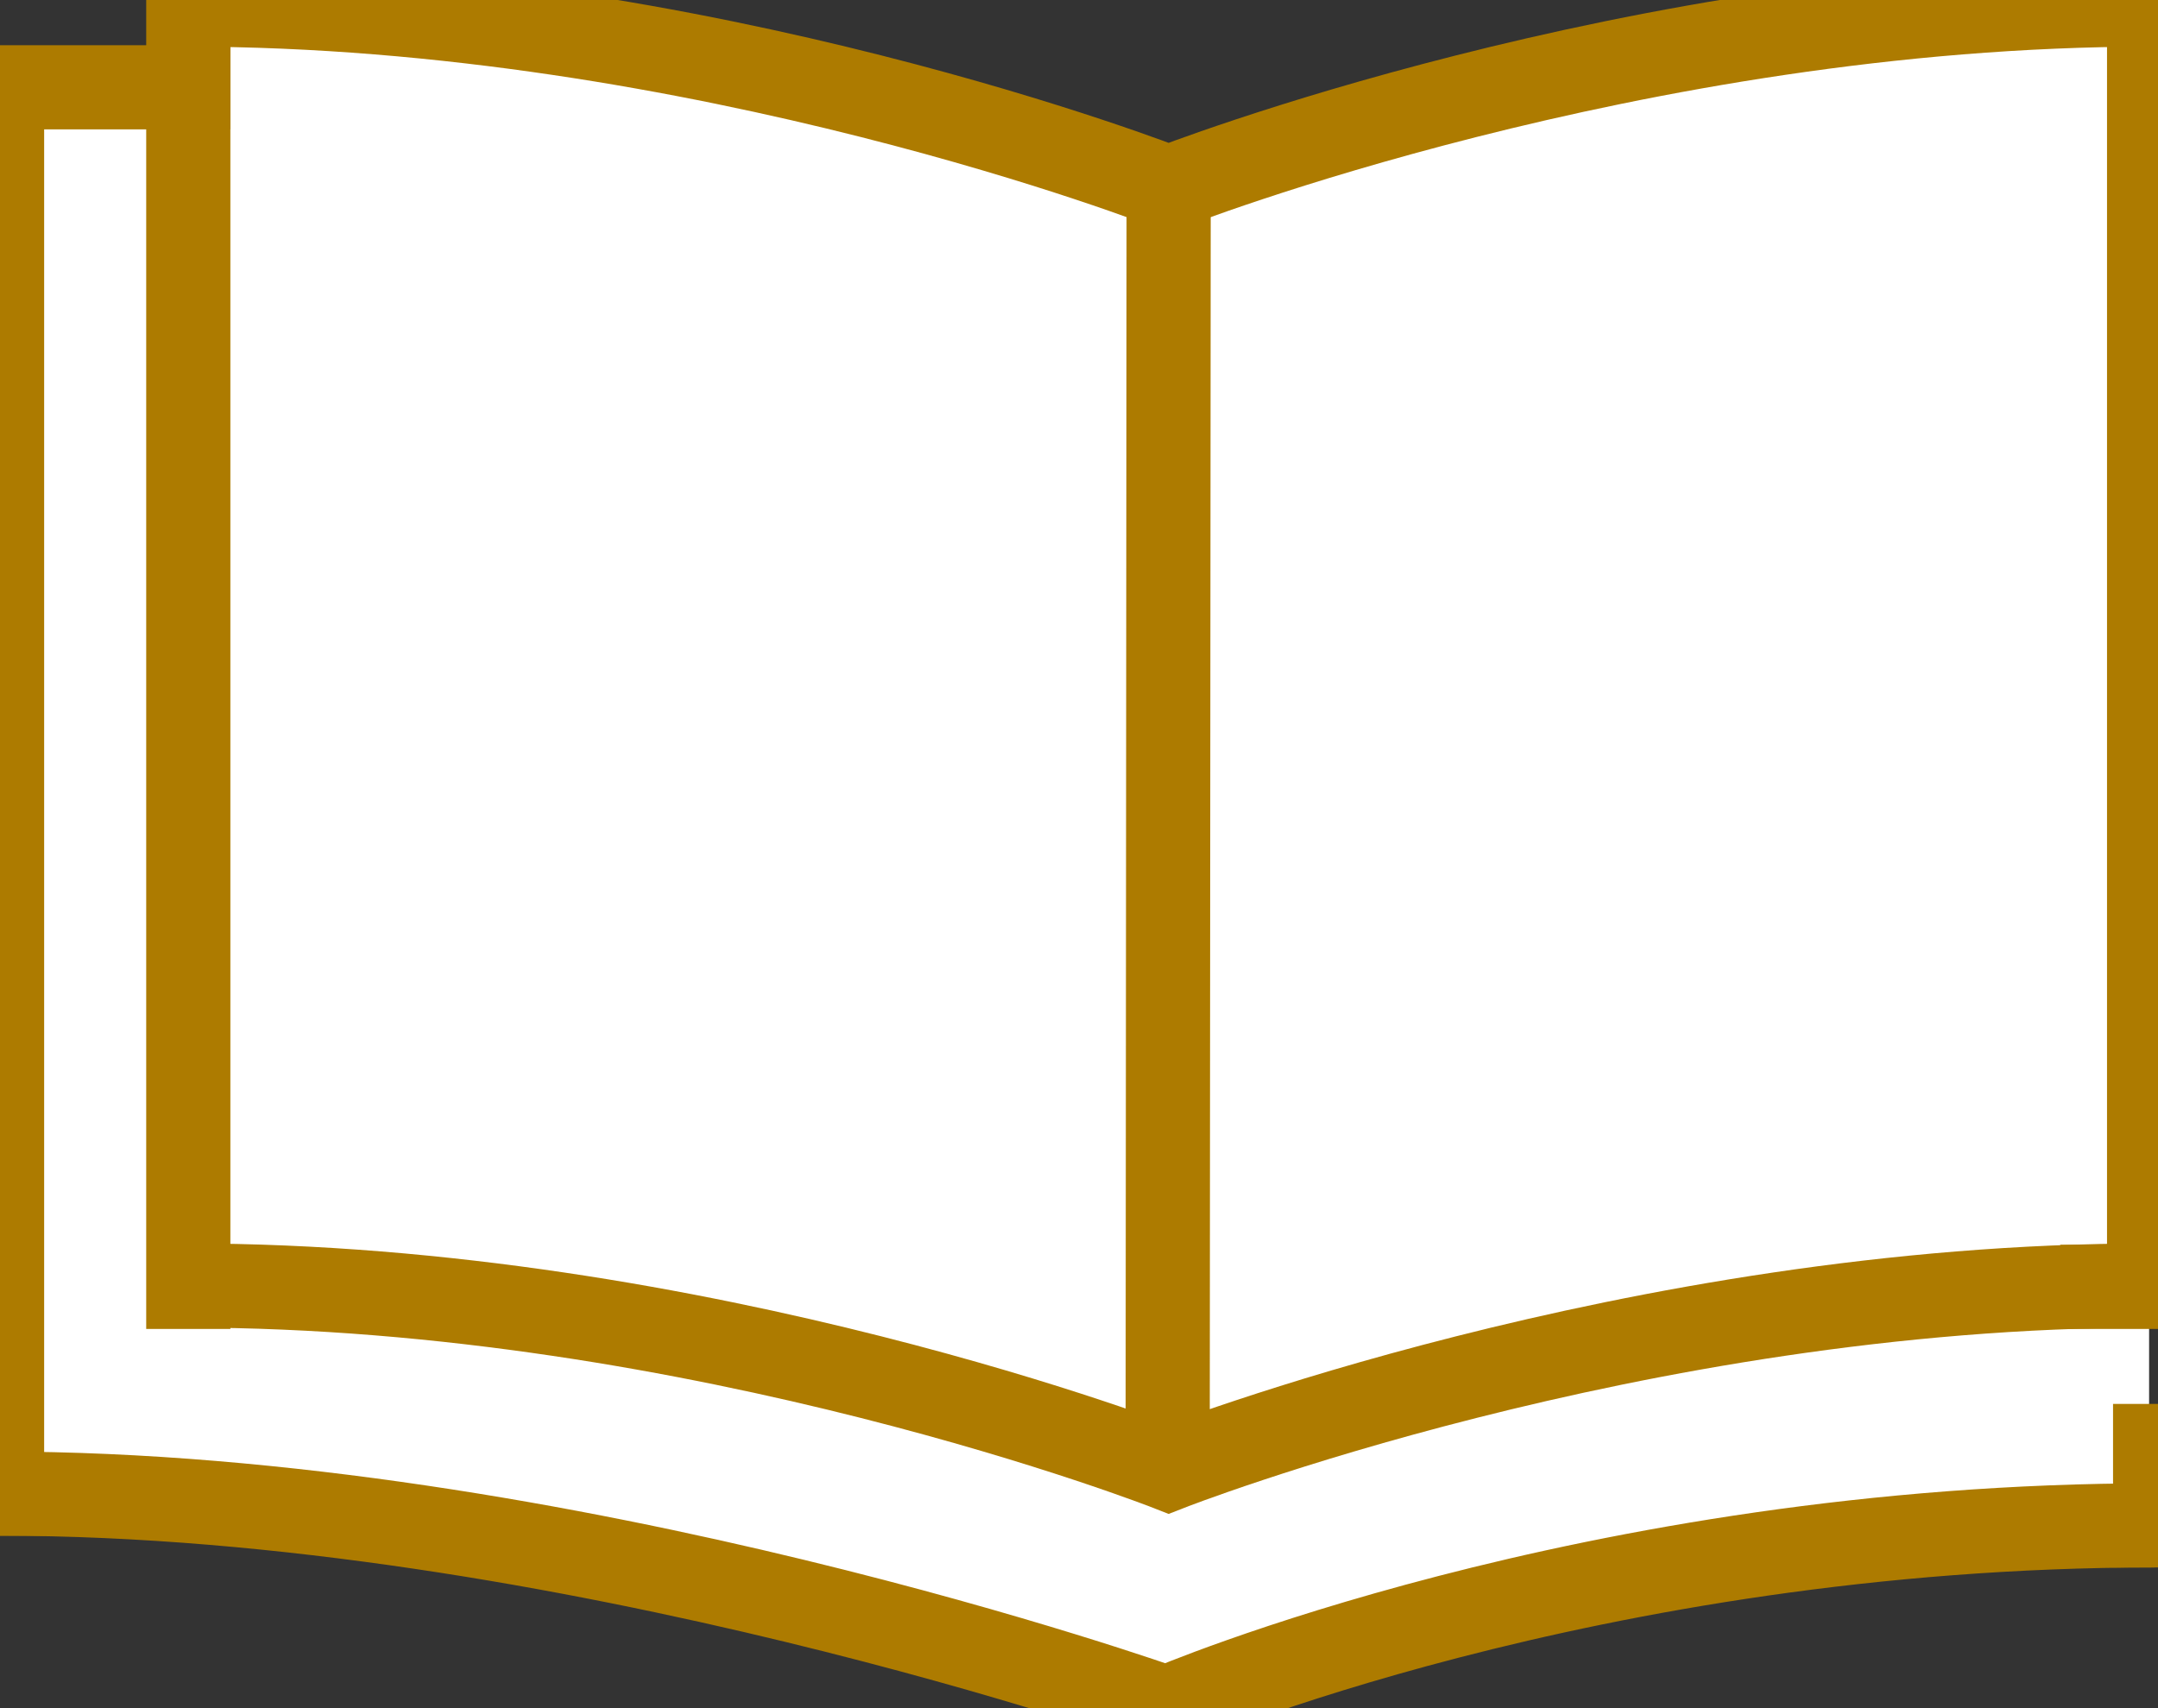<svg xmlns="http://www.w3.org/2000/svg" width="24" height="19" viewBox="0 0 24 19">
    <rect x="0" y="0" width="24" height="19" fill="#333333" stroke="none"/>
    <g fill="none" fill-rule="evenodd">
        <g>
            <g>
                <g>
                    <g>
                        <path fill="#FFF" d="M2.094 1.022L0.023 1.022 0 16.614 4.753 17.025 12.986 18.949 17.076 17.807 21.293 17.025 23.901 17.025 23.901 0.051 18.942 0.358 12.986 2.089 7.384 0.473 2.094 0z" transform="translate(-124 -2147) translate(28 2048) translate(0 88) translate(96 11)"/>
                        <g stroke="#AD7B00" stroke-width=".936">
                            <g>
                                <path stroke-linecap="square" d="M0 14.263V0c5.711 0 10.903 2.038 10.903 2.038S16.095 0 21.807 0v14.263h-.52" transform="translate(-124 -2147) translate(28 2048) translate(0 88) translate(96 11) translate(0 .051) translate(2.094)"/>
                                <path d="M0 14.248c5.711 0 10.903 2.038 10.903 2.038s5.192-2.038 10.904-2.038M10.903 2.038L10.892 16.297" transform="translate(-124 -2147) translate(28 2048) translate(0 88) translate(96 11) translate(0 .051) translate(2.094)"/>
                            </g>
                            <path stroke-linecap="square" d="M23.968 16.033v.883M.023 16.563V.92h2.071" transform="translate(-124 -2147) translate(28 2048) translate(0 88) translate(96 11) translate(0 .051)"/>
                            <path d="M0 16.563c6.276 0 12.972 2.386 12.972 2.386s4.714-2.033 10.99-2.033" transform="translate(-124 -2147) translate(28 2048) translate(0 88) translate(96 11) translate(0 .051)"/>
                        </g>
                    </g>
                </g>
            </g>
        </g>
    </g>
</svg>
